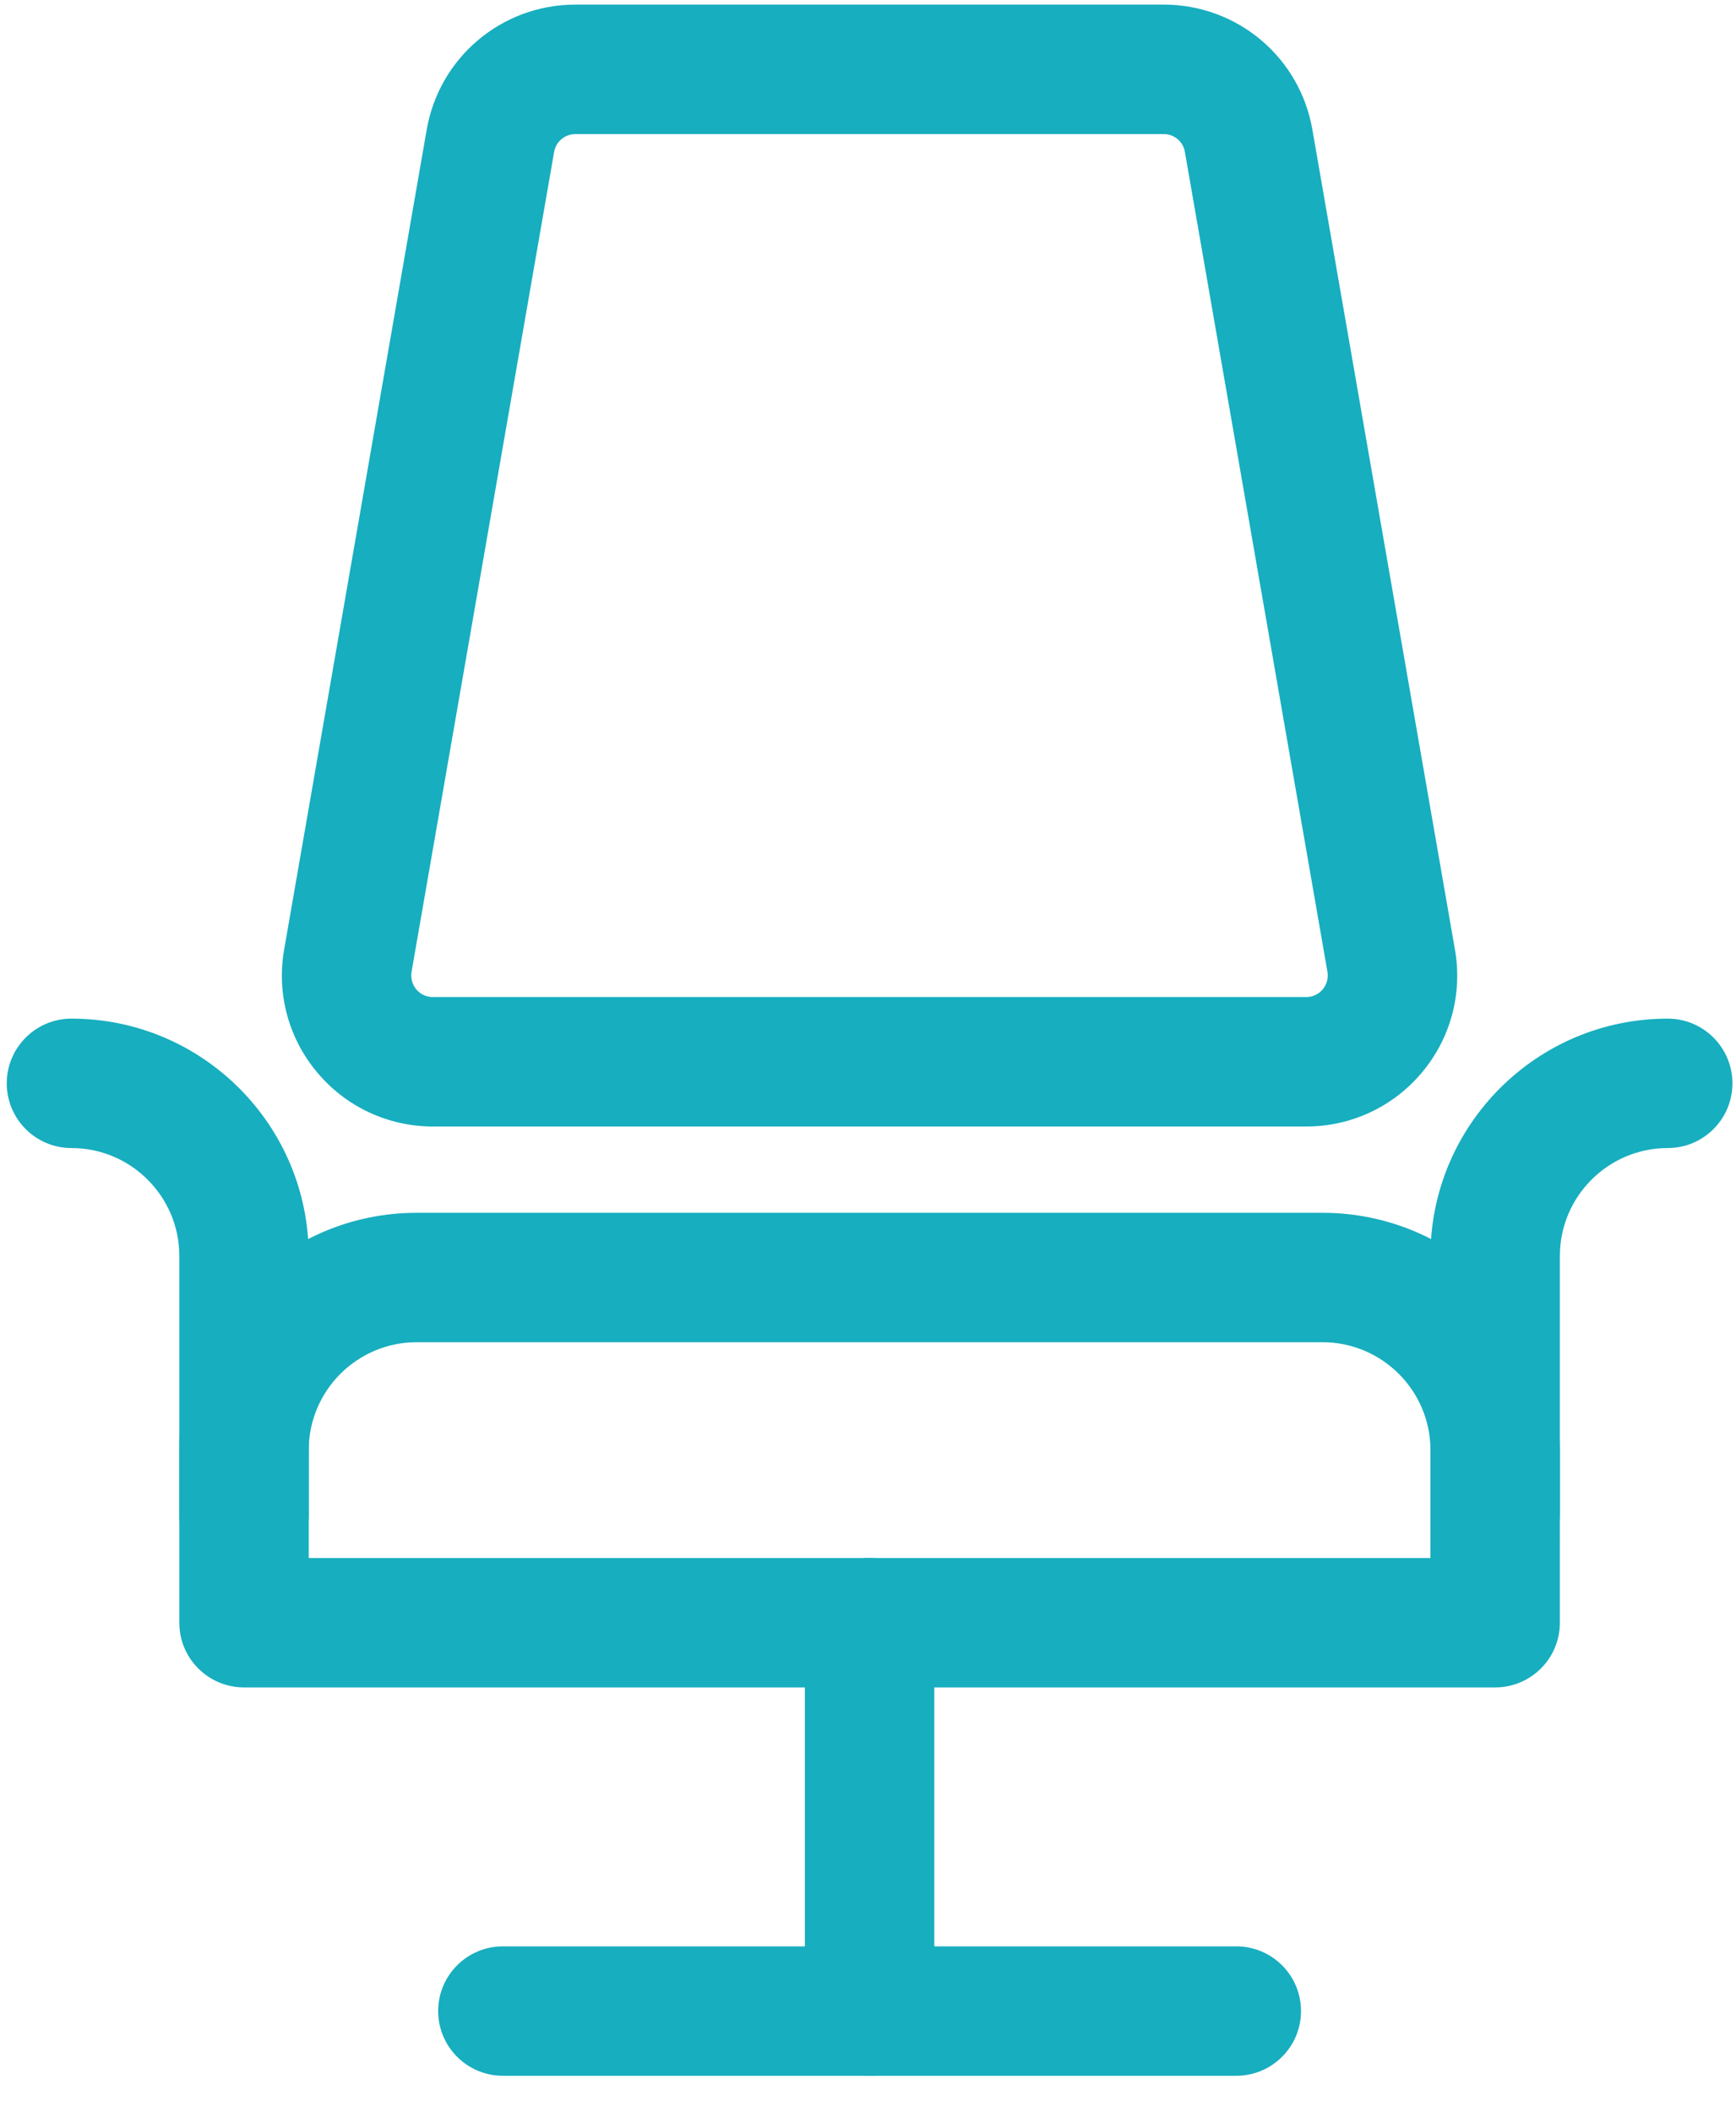 <svg width="37" height="45" viewBox="0 0 37 45" fill="none" xmlns="http://www.w3.org/2000/svg">
<path d="M26.35 44.235H10.718C9.957 44.235 9.339 43.617 9.339 42.856C9.339 42.094 9.957 41.477 10.718 41.477H26.35C27.111 41.477 27.729 42.094 27.729 42.856C27.729 43.617 27.111 44.235 26.35 44.235Z" fill="#17AEBF"/>
<path d="M27.841 24.006H9.227C8.274 24.006 7.376 23.587 6.764 22.858C6.15 22.13 5.892 21.174 6.056 20.236L9.094 2.765C9.363 1.22 10.696 0.098 12.265 0.098H24.801C26.372 0.098 27.705 1.22 27.972 2.767L31.01 20.238C31.174 21.175 30.916 22.132 30.302 22.86C29.691 23.587 28.794 24.006 27.841 24.006ZM12.265 2.857C12.04 2.857 11.849 3.017 11.81 3.238L8.772 20.708C8.741 20.892 8.822 21.021 8.873 21.084C8.925 21.146 9.039 21.247 9.225 21.247H27.839C28.027 21.247 28.141 21.144 28.191 21.084C28.242 21.023 28.323 20.892 28.292 20.708L25.254 3.238C25.217 3.017 25.027 2.857 24.803 2.857H12.265Z" fill="#17AEBF"/>
<path d="M18.534 44.235C17.773 44.235 17.155 43.617 17.155 42.856V34.58C17.155 33.819 17.773 33.201 18.534 33.201C19.295 33.201 19.913 33.819 19.913 34.58V42.856C19.913 43.617 19.295 44.235 18.534 44.235Z" fill="#17AEBF"/>
<path d="M31.867 35.959H5.201C4.44 35.959 3.822 35.342 3.822 34.58V30.902C3.822 28.112 6.089 25.845 8.879 25.845H28.189C30.979 25.845 33.246 28.112 33.246 30.902V34.58C33.246 35.342 32.628 35.959 31.867 35.959ZM6.58 33.201H30.488V30.902C30.488 29.635 29.456 28.603 28.189 28.603H8.879C7.612 28.603 6.58 29.635 6.58 30.902V33.201Z" fill="#17AEBF"/>
<path d="M31.867 33.661C31.105 33.661 30.488 33.043 30.488 32.281V26.764C30.488 23.974 32.755 21.707 35.545 21.707C36.306 21.707 36.924 22.325 36.924 23.086C36.924 23.848 36.306 24.465 35.545 24.465C34.278 24.465 33.246 25.497 33.246 26.764V32.281C33.246 33.043 32.628 33.661 31.867 33.661Z" fill="#17AEBF"/>
<path d="M5.201 33.661C4.44 33.661 3.822 33.043 3.822 32.281V26.764C3.822 25.497 2.79 24.465 1.523 24.465C0.761 24.465 0.144 23.848 0.144 23.086C0.144 22.325 0.761 21.707 1.523 21.707C4.313 21.707 6.58 23.974 6.58 26.764V32.281C6.58 33.043 5.962 33.661 5.201 33.661Z" fill="#17AEBF"/>
</svg>
